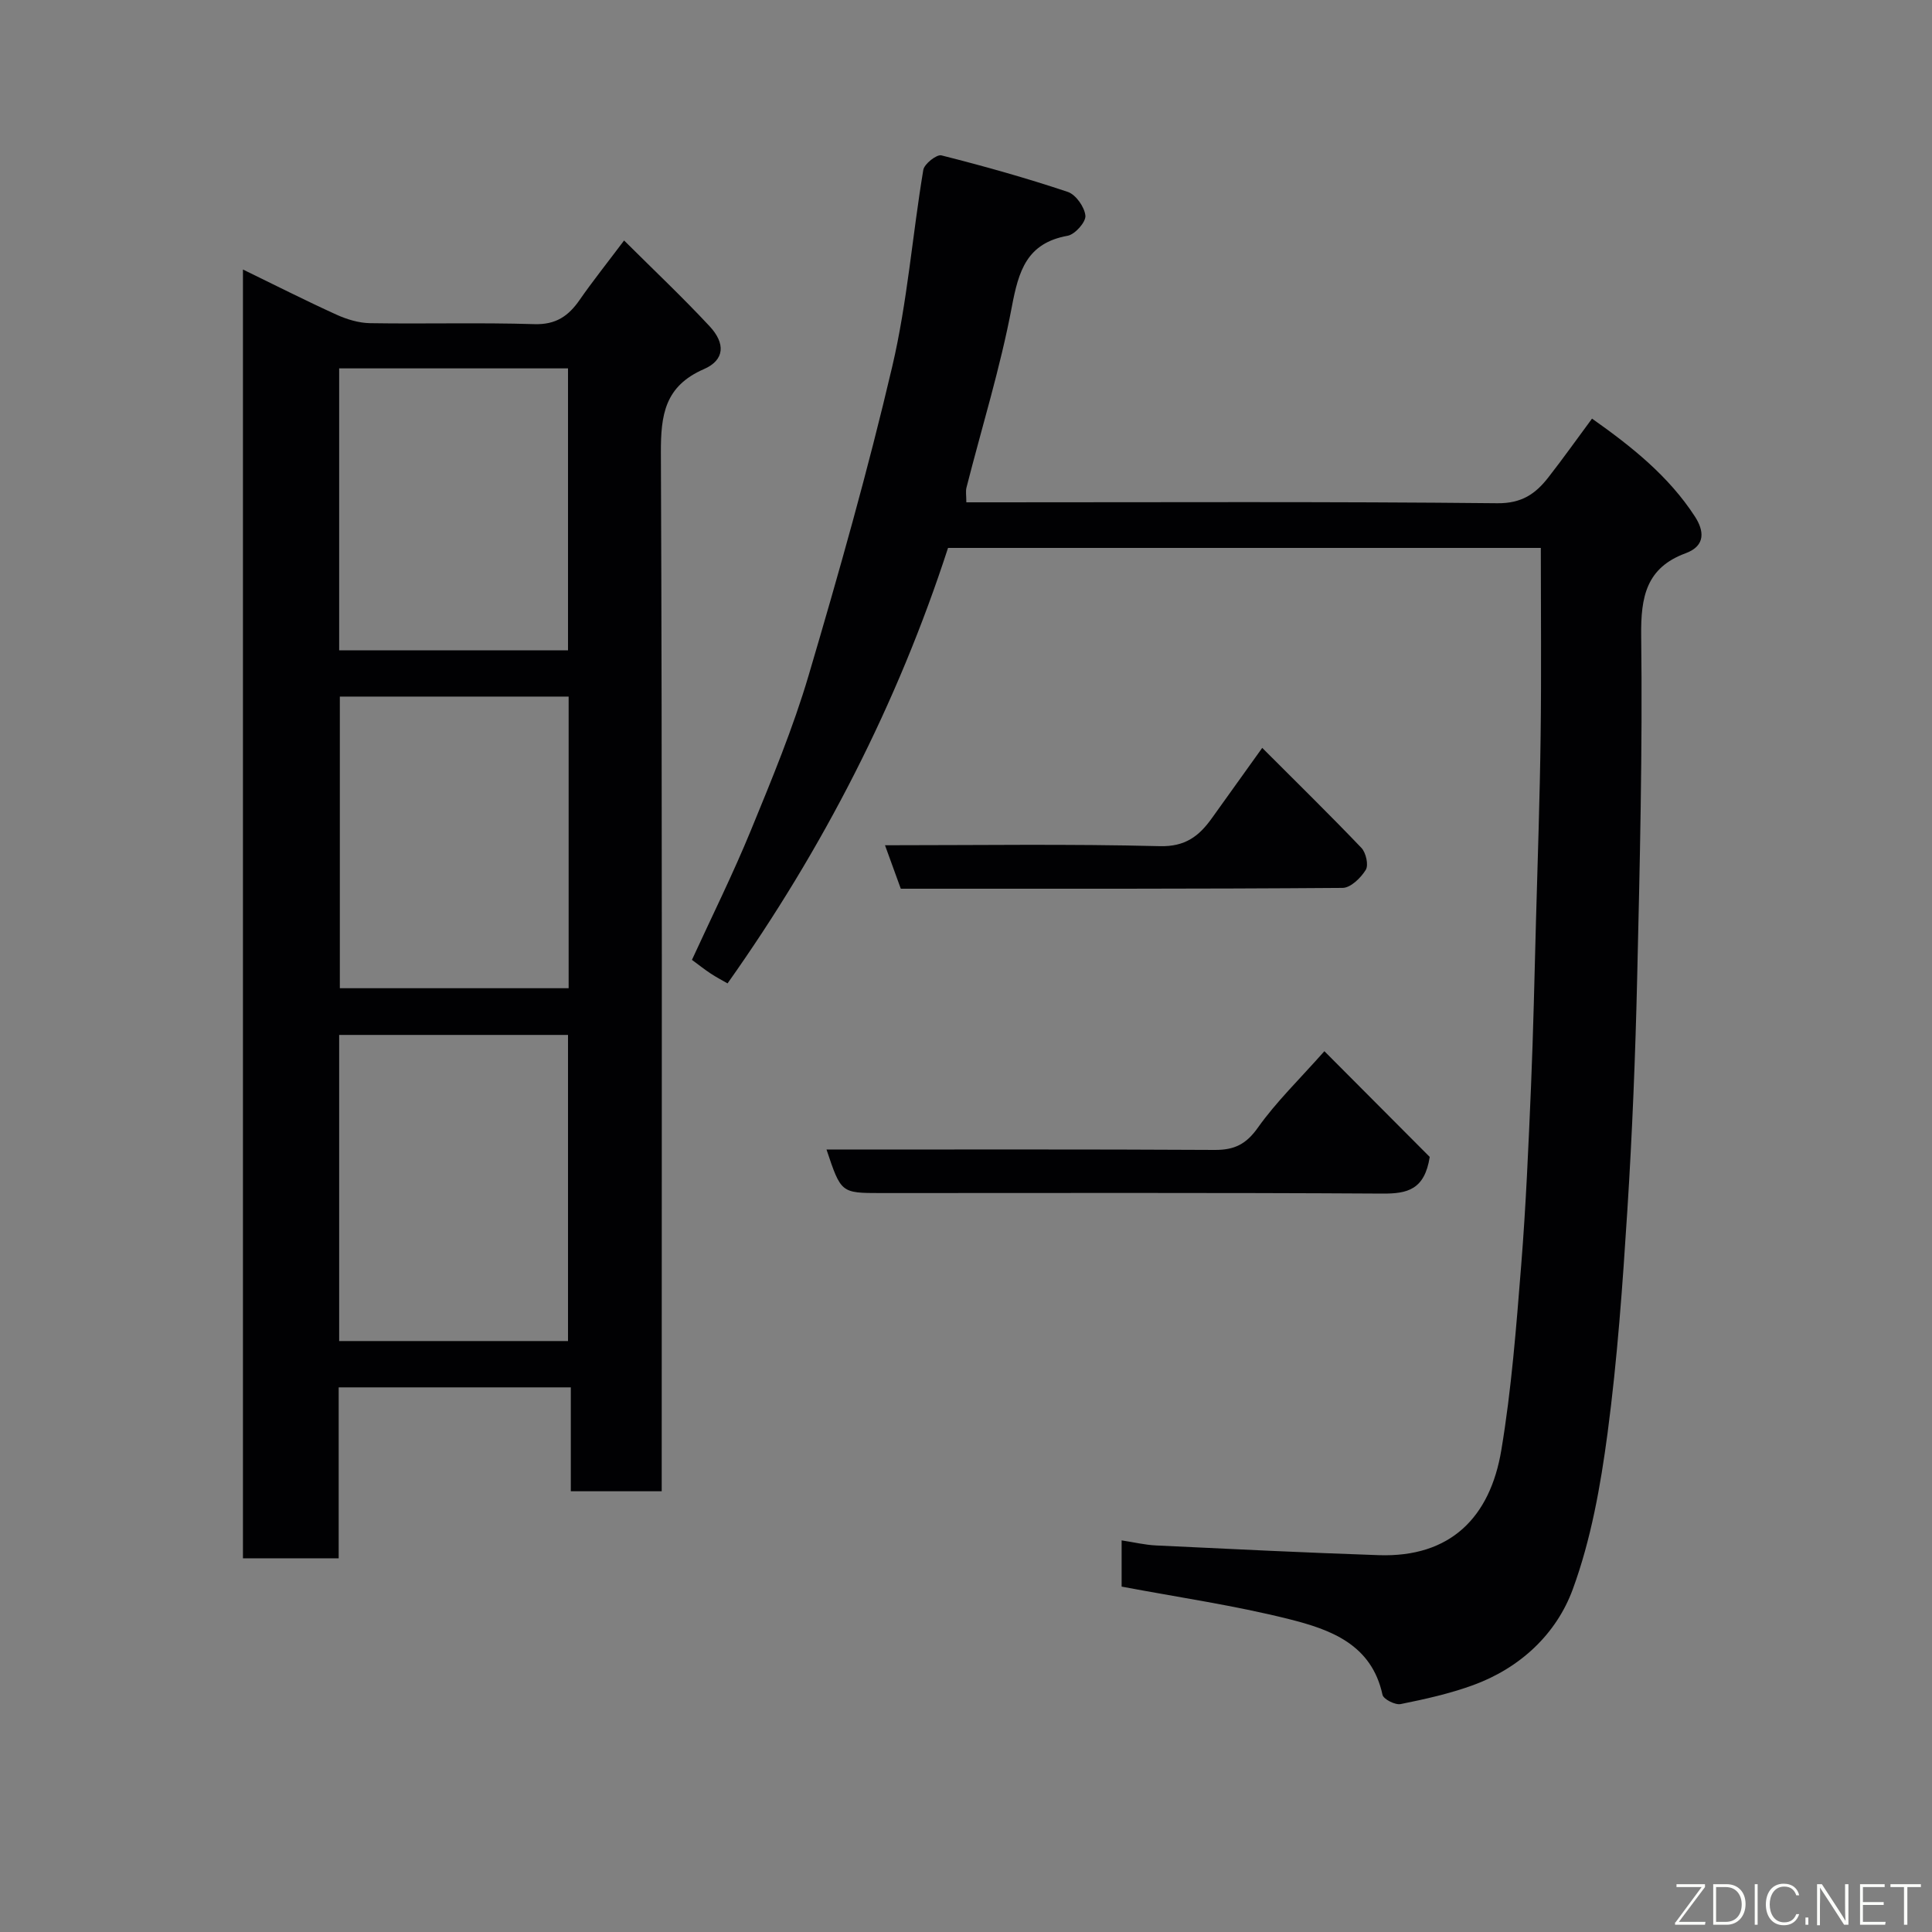 <svg enable-background="new 0 0 400 400" viewBox="0 0 400 400" xmlns="http://www.w3.org/2000/svg"><rect x="0" y="0" width="400" height="400" fill="#808080" stroke="none"/><path d="m118.18 287.24c-16.5 0-32.09 0-48.06 0v35.39c-6.74 0-13.13 0-19.82 0 0-88.71 0-177.43 0-266.83 6.58 3.2 12.91 6.41 19.37 9.35 2.16.98 4.64 1.73 6.98 1.76 11.32.18 22.66-.15 33.98.2 4.45.14 7.06-1.67 9.38-5.02 2.68-3.86 5.62-7.54 9.2-12.3 6.23 6.2 12.15 11.79 17.69 17.74 3.35 3.59 3.14 7.02-1.16 8.89-8.1 3.53-8.94 9.44-8.91 17.32.29 69.63.17 139.26.17 208.9v6.11c-6.4 0-12.33 0-18.82 0 0-7.03 0-14.09 0-21.51zm-47.96-9.59h47.38c0-21.39 0-42.43 0-63.38-15.98 0-31.57 0-47.38 0zm.14-133.43v60.38h47.37c0-20.32 0-40.24 0-60.38-15.85 0-31.44 0-47.37 0zm-.14-9.57h47.38c0-19.73 0-39.1 0-58.38-15.99 0-31.58 0-47.38 0z" fill="#010103"/><path d="m150.63 203.6c-1.09-.63-2.33-1.27-3.49-2.04-1.22-.8-2.37-1.72-3.88-2.83 4.08-8.89 8.48-17.74 12.22-26.86 4.32-10.53 8.71-21.11 11.93-32.01 6.26-21.2 12.29-42.5 17.33-64.02 3.12-13.32 4.16-27.13 6.42-40.67.21-1.24 2.77-3.25 3.75-3 8.8 2.22 17.55 4.68 26.16 7.56 1.67.56 3.48 3.13 3.65 4.93.12 1.31-2.15 3.87-3.67 4.15-8.49 1.52-10.16 7.29-11.57 14.76-2.38 12.6-6.21 24.92-9.38 37.37-.2.78-.03 1.65-.03 3.06h5.45c34.83 0 69.66-.17 104.49.19 5.06.05 7.9-1.95 10.55-5.34 3.01-3.86 5.85-7.85 9.05-12.18 8.23 5.81 15.87 11.9 21.31 20.28 1.83 2.83 2.35 6.02-1.94 7.6-8.12 2.99-9.29 8.99-9.19 17.06.29 23.59-.28 47.2-.83 70.8-.37 16.04-1.01 32.09-2.03 48.1-.98 15.42-2.07 30.88-4.1 46.19-1.45 10.93-3.43 22.05-7.2 32.33-3.41 9.3-10.9 16.3-20.61 19.85-4.85 1.77-9.96 2.91-15.03 3.93-1.13.23-3.57-1.01-3.76-1.93-2.26-10.48-10.82-13.51-19.32-15.65-11.34-2.85-22.98-4.53-34.69-6.74 0-2.93 0-5.88 0-9.57 2.51.38 4.82.94 7.14 1.05 15.36.73 30.73 1.49 46.1 2.01 14.84.5 23.06-7.82 25.38-21.79 2.1-12.6 3.08-25.4 4.1-38.15.99-12.34 1.51-24.73 2.04-37.1.48-11.43.72-22.87 1.03-34.3.35-12.77.8-25.53.96-38.3.17-12.83.04-25.66.04-38.9-40.87 0-81.6 0-122.73 0-10.44 32.15-25.84 62.2-45.65 90.16z" fill="#010103"/><path d="m171.12 238c27.12 0 53.76-.07 80.4.08 4.05.02 6.48-1.18 8.91-4.61 3.78-5.33 8.56-9.95 13.77-15.83 7.39 7.41 14.88 14.93 21.81 21.89-1.06 6.8-4.65 7.62-9.75 7.59-34.64-.21-69.29-.11-103.93-.11-8.2-.01-8.2-.01-11.21-9.01z" fill="#010103"/><path d="m186.5 184c-1.09-3-2.12-5.84-3.27-9 19.29 0 38.1-.29 56.88.19 5.29.14 8.13-2.08 10.77-5.76 3.42-4.76 6.82-9.53 10.45-14.59 7.03 7.04 13.9 13.76 20.54 20.71.94.99 1.51 3.55.9 4.54-1.02 1.66-3.13 3.73-4.8 3.74-30.44.23-60.88.17-91.47.17z" fill="#010103"/><g fill="#fbfcfa"><path d="m346.9 398 5.4-7.3h-5.2v-.6h5.9v.6l-5.4 7.2h5.5l-.1.6h-6.2v-.5z"/><path d="m354.7 390.1h2.8c2.3 0 3.9 1.6 3.9 4.1s-1.6 4.3-3.9 4.3h-2.8zm.6 7.8h2c2.2 0 3.3-1.6 3.3-3.6 0-1.8-1-3.6-3.3-3.6h-2z"/><path d="m363.9 390.1v8.4h-.6v-8.4h1.6z"/><path d="m372.5 396.3c-.4 1.3-1.4 2.3-3.2 2.3-2.4 0-3.7-1.9-3.7-4.3 0-2.3 1.2-4.3 3.7-4.3 1.8 0 2.9 1 3.2 2.4h-.6c-.4-1.1-1.1-1.8-2.5-1.8-2.1 0-3 1.9-3 3.7s.9 3.7 3 3.7c1.4 0 2.1-.7 2.5-1.7z"/><path d="m373.8 398.5v-1.5h.6v1.5z"/><path d="m376.2 398.5v-8.4h1c1.3 2 4.4 6.7 4.9 7.6-.1-1.2-.1-2.4-.1-3.8v-3.8h.7v8.4h-.9c-1.2-1.9-4.4-6.8-5-7.7.1 1.1 0 2.3 0 3.9v3.9h-.6z"/><path d="m390 394.4h-4.3v3.5h4.7l-.1.6h-5.2v-8.4h5.1v.6h-4.5v3.1h4.3z"/><path d="m394.2 390.7h-2.8v-.6h6.3v.6h-2.8v7.8h-.7z"/></g></svg>